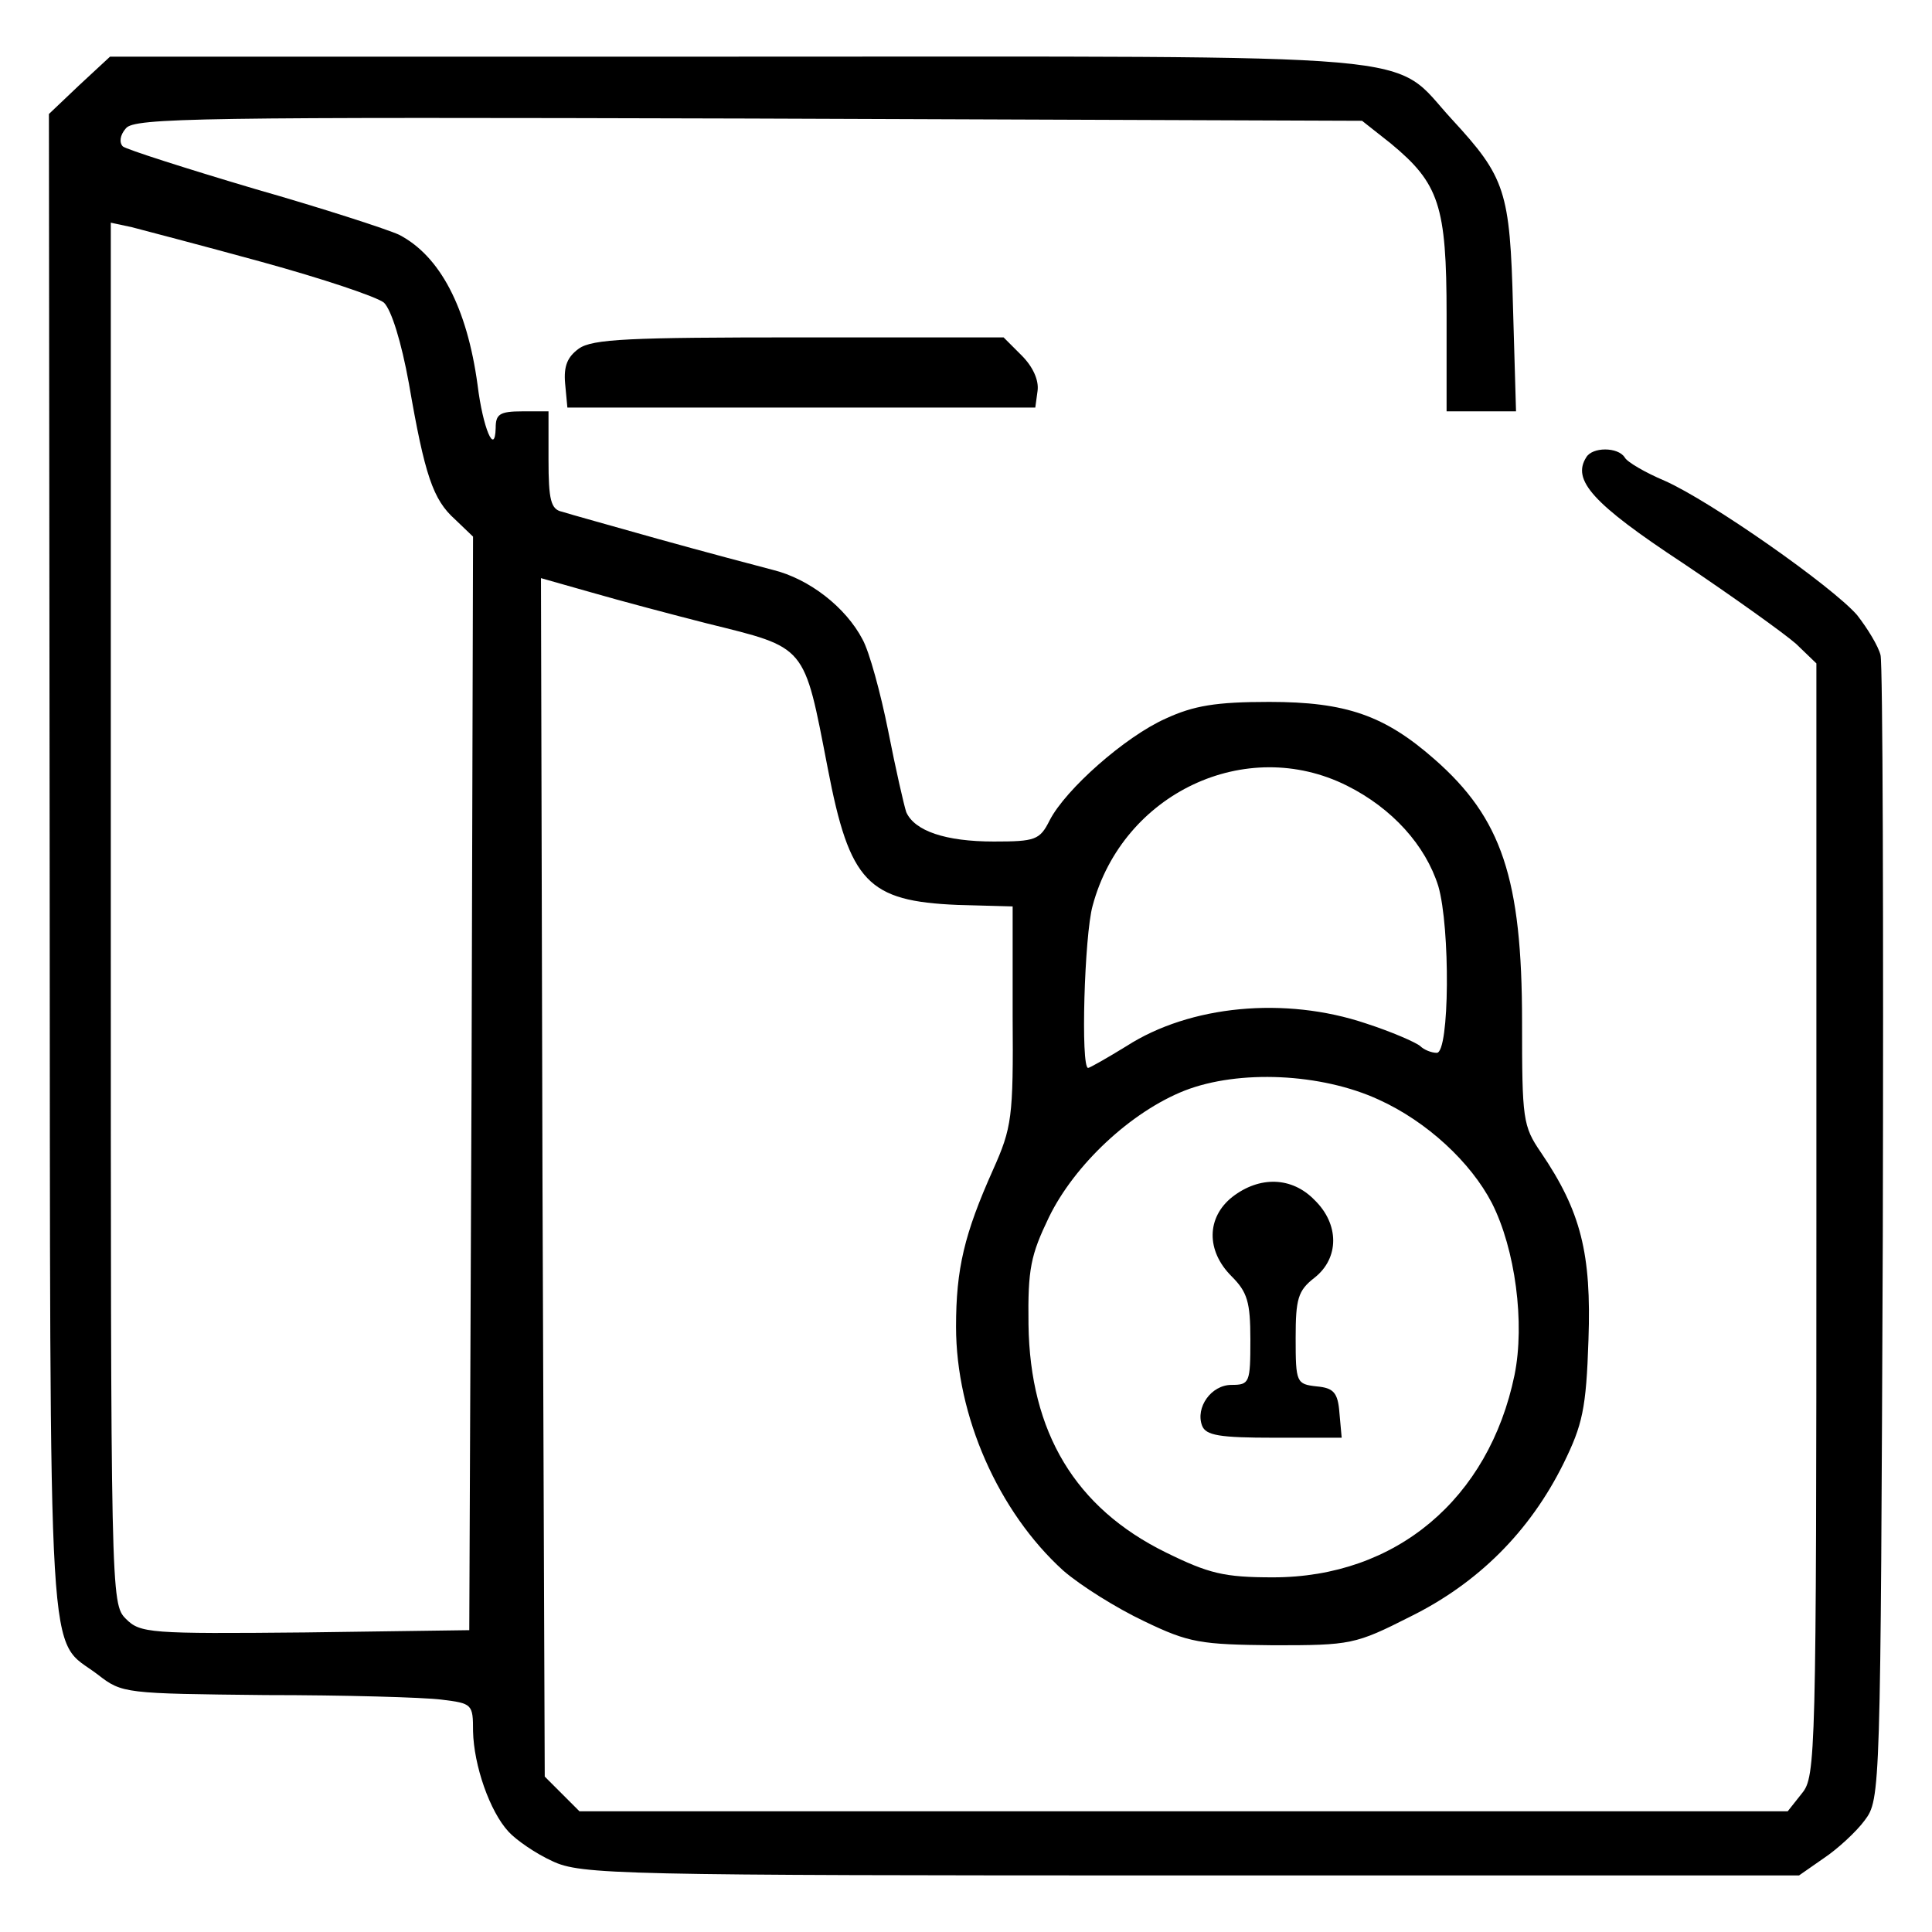 <svg version="1.1" xmlns="http://www.w3.org/2000/svg" xmlns:xlink="http://www.w3.org/1999/xlink" width="256pt" height="256pt" viewBox="0,0,256,256"><g fill="#000000" fill-rule="nonzero" stroke="none" stroke-width="1" stroke-linecap="butt" stroke-linejoin="miter" stroke-miterlimit="10" stroke-dasharray="" stroke-dashoffset="0" font-family="none" font-weight="none" font-size="none" text-anchor="none" style="mix-blend-mode: normal"><g transform="translate(-0.319,-0.494)"><g transform="translate(0,256) scale(0.1,-0.1)"><path d="M108,2442l-40,-38l1,-999c1,-1099 -4,-1017 64,-1069c32,-25 36,-25 222,-27c105,0 209,-3 233,-6c41,-5 42,-6 42,-42c1,-45 22,-106 47,-133c10,-11 36,-29 58,-39c38,-18 85,-19 846,-19h806l33,23c18,12 43,35 54,50c21,28 21,35 24,775c1,411 0,757 -3,769c-3,12 -17,35 -31,53c-33,38 -194,151 -255,178c-26,11 -50,25 -53,31c-9,14 -43,14 -51,0c-19,-30 8,-61 128,-140c67,-45 134,-93 150,-107l27,-26v-737c0,-711 -1,-738 -19,-760l-19,-24h-801h-800l-23,23l-23,23l-3,794l-2,794l67,-19c38,-11 106,-29 153,-41c133,-33 128,-27 160,-192c29,-151 53,-176 172,-181l73,-2v-145c1,-135 -1,-148 -26,-204c-38,-85 -49,-131 -49,-208c0,-118 56,-245 142,-323c23,-20 71,-50 107,-67c60,-29 75,-31 172,-32c102,0 108,1 181,38c89,44 158,112 203,203c25,51 30,72 33,164c4,114 -10,170 -63,248c-24,35 -25,44 -25,173c0,190 -27,270 -116,348c-66,58 -117,76 -219,76c-71,0 -100,-5 -137,-22c-54,-24 -133,-94 -154,-135c-13,-26 -19,-28 -74,-28c-64,0 -105,14 -116,39c-3,9 -14,57 -24,108c-10,50 -25,105 -34,121c-22,42 -70,80 -119,92c-23,6 -91,24 -152,41c-60,17 -118,33 -127,36c-15,3 -18,16 -18,69v64h-35c-30,0 -35,-4 -35,-22c-1,-38 -17,0 -24,57c-14,103 -50,171 -104,199c-15,7 -101,35 -192,61c-91,27 -169,52 -174,56c-5,5 -4,15 4,24c11,14 98,15 825,13l813,-3l38,-30c64,-53 74,-82 74,-227v-128h46h46l-4,138c-4,154 -10,172 -81,249c-83,90 -6,83 -947,83h-831zM350,2208c80,-22 152,-46 162,-54c10,-10 23,-52 33,-107c21,-122 32,-154 61,-180l24,-23l-2,-724l-3,-725l-217,-3c-207,-2 -219,-1 -238,18c-20,20 -20,30 -20,935v915l28,-6c15,-4 92,-24 172,-46zM1788,1514c60,-30 104,-79 121,-133c16,-55 15,-221 -2,-221c-7,0 -17,4 -22,9c-6,5 -38,19 -72,30c-107,36 -233,24 -317,-30c-26,-16 -49,-29 -51,-29c-10,0 -5,176 6,215c40,149 203,226 337,159zM1830,1098c64,-29 122,-83 150,-137c31,-61 44,-159 30,-228c-34,-164 -157,-268 -320,-268c-65,0 -85,5 -142,33c-120,59 -180,159 -182,302c-1,74 3,92 27,142c34,70 109,140 180,168c72,28 181,23 257,-12z"></path><path d="M1636,969c-34,-27 -35,-71 -1,-105c21,-21 25,-34 25,-84c0,-57 -1,-60 -25,-60c-27,0 -48,-30 -39,-54c5,-13 23,-16 96,-16h89l-3,33c-2,27 -8,33 -30,35c-27,3 -28,5 -28,64c0,52 3,63 25,80c33,26 33,71 0,103c-30,31 -73,32 -109,4z"></path><path d="M770,2093c-15,-11 -20,-23 -18,-46l3,-32h310h310l3,22c2,14 -6,32 -21,47l-24,24h-270c-226,0 -275,-2 -293,-15z"></path></g></g></g></svg>